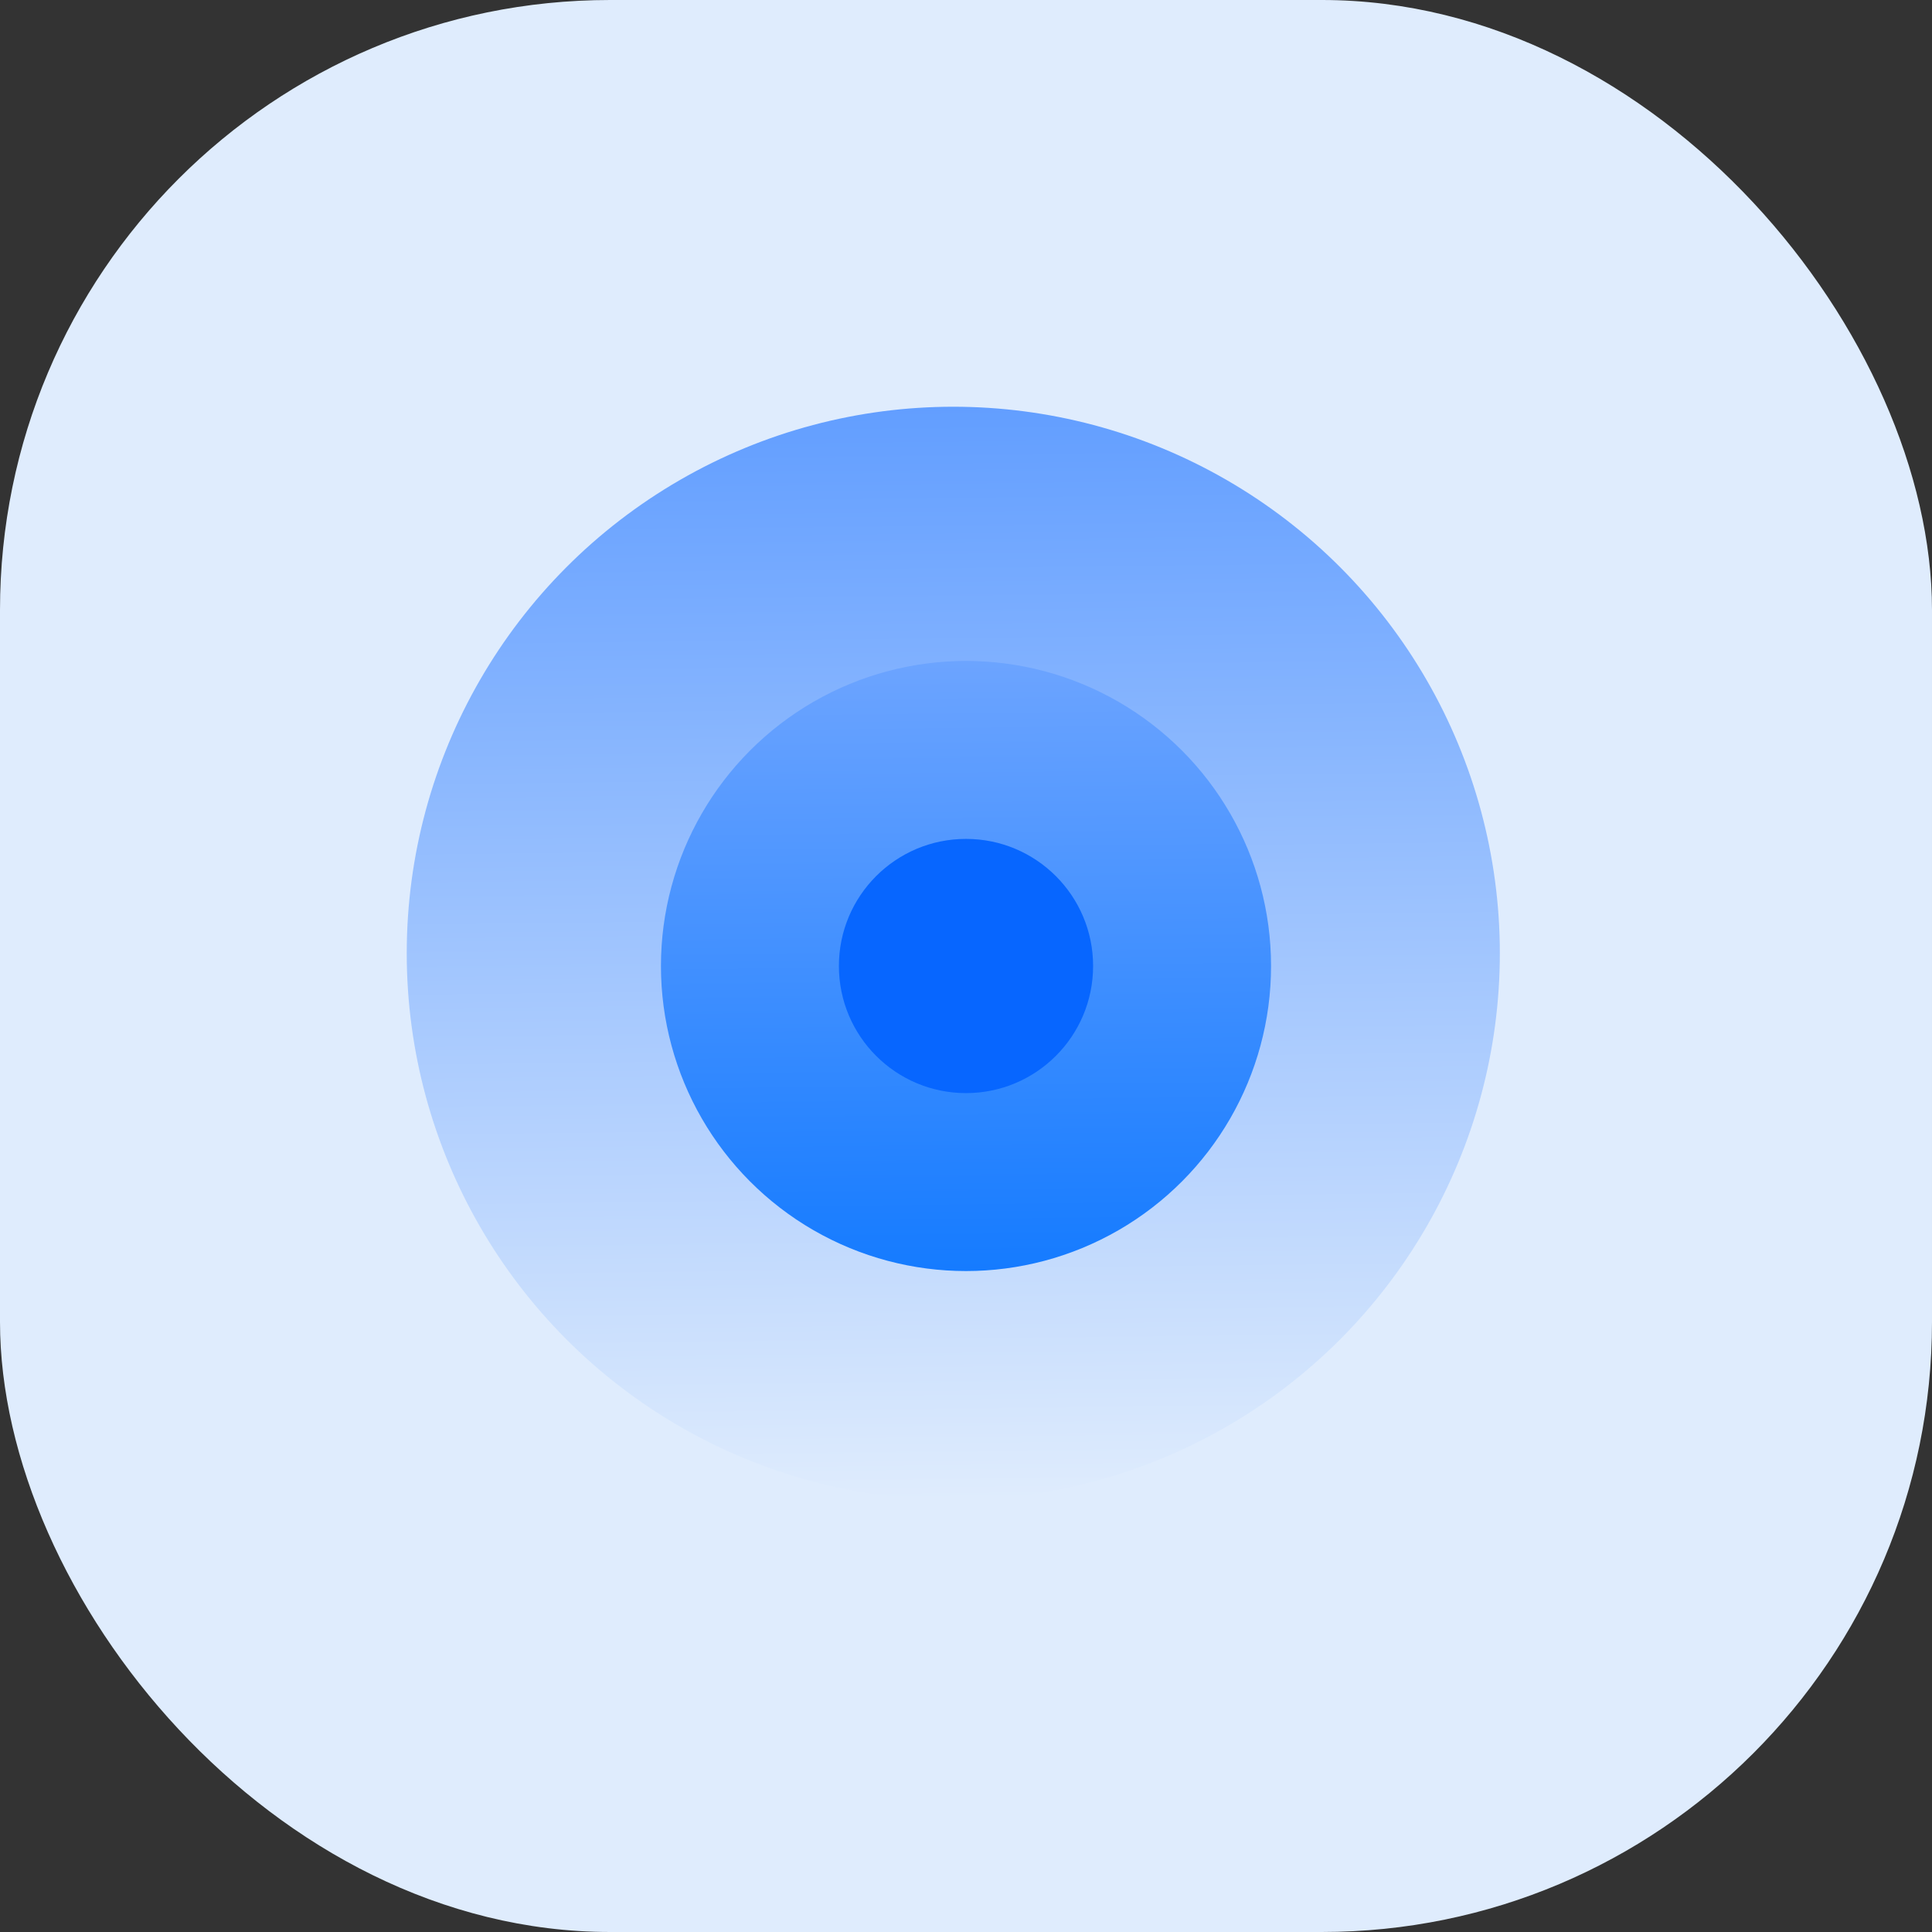 <svg width="76" height="76" viewBox="0 0 76 76" fill="none" xmlns="http://www.w3.org/2000/svg">
<rect x="0" y="0" width="76" height="76" fill="#333333" stroke="none"/>
<rect width="76" height="76" rx="24" fill="#DFECFD"/>
<circle cx="37.5" cy="37.5" r="21.5" fill="url(#paint0_linear)"/>
<circle cx="38" cy="38" r="12" fill="url(#paint1_linear)"/>
<circle cx="38" cy="38" r="5" fill="#0766FF"/>
<defs>
<linearGradient id="paint0_linear" x1="37.5" y1="16" x2="38" y2="59" gradientUnits="userSpaceOnUse">
<stop stop-color="#629EFF"/>
<stop offset="1" stop-color="#DFECFD"/>
</linearGradient>
<linearGradient id="paint1_linear" x1="38" y1="26" x2="38.279" y2="50" gradientUnits="userSpaceOnUse">
<stop stop-color="#6CA4FF"/>
<stop offset="1" stop-color="#157BFF"/>
</linearGradient>
</defs>
</svg>
